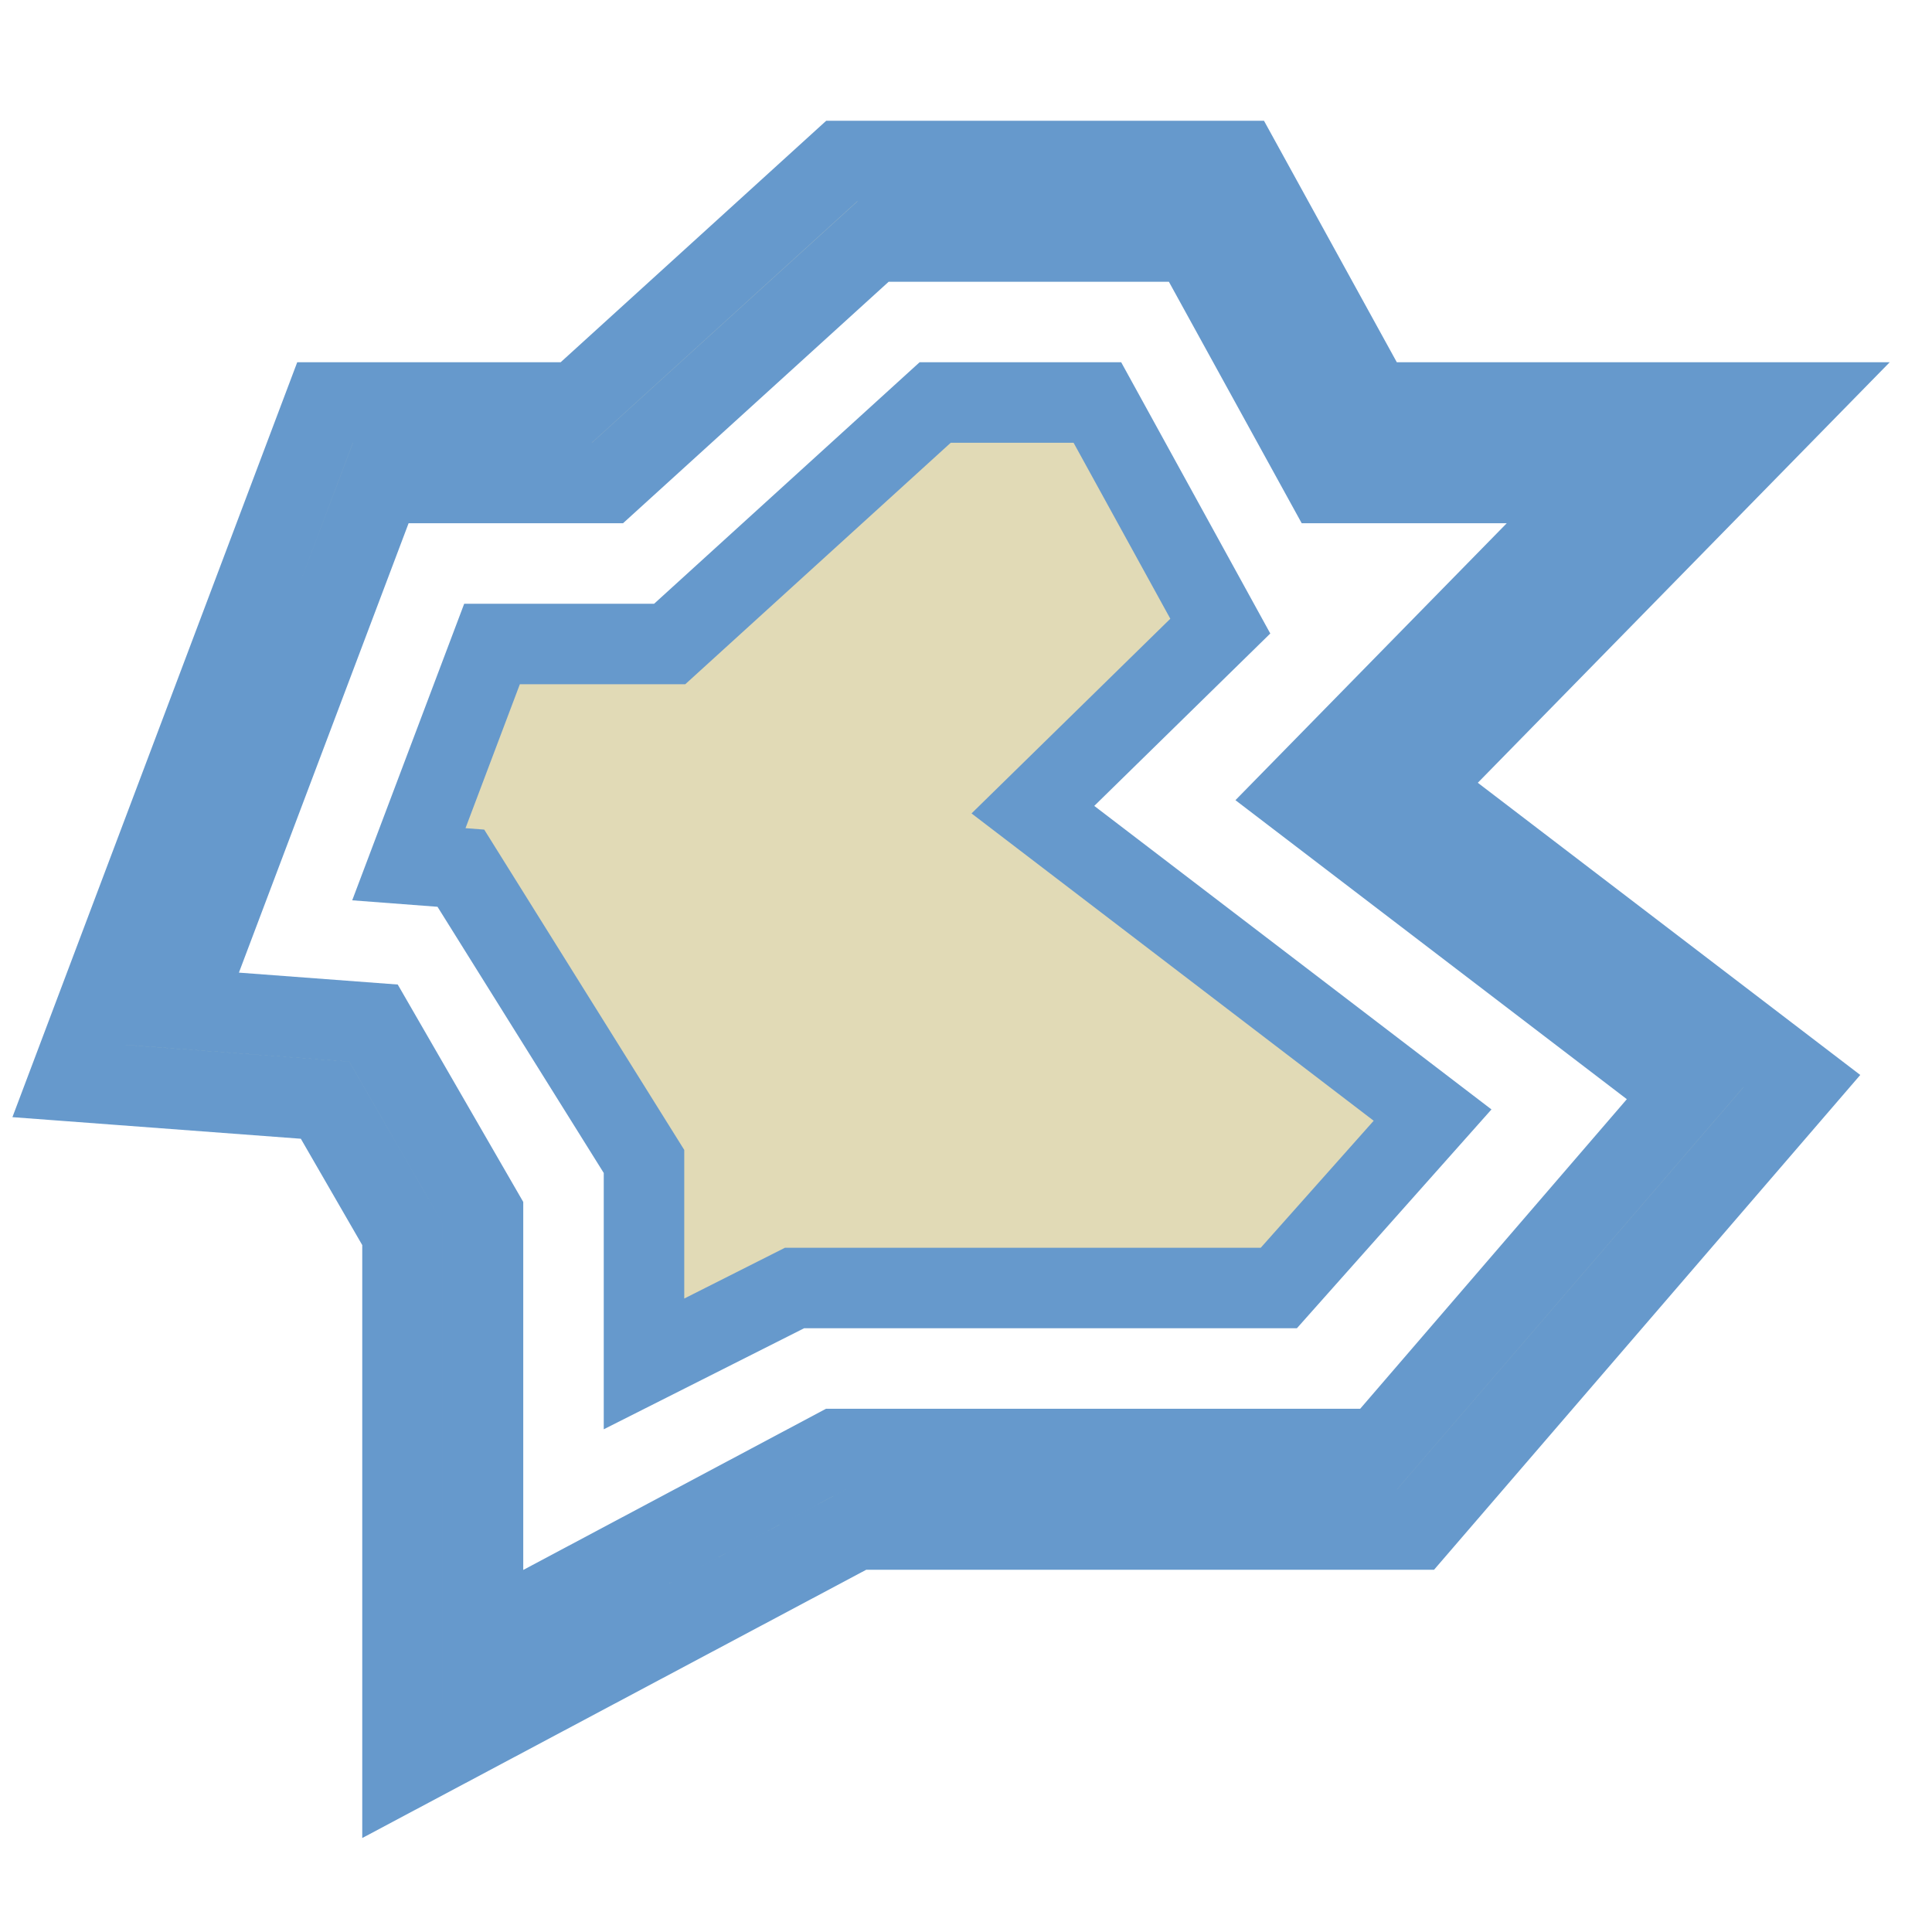 <?xml version="1.0" encoding="utf-8"?><!-- Uploaded to: SVG Repo, www.svgrepo.com, Generator: SVG Repo Mixer Tools -->
<svg width="15px" height="15px" viewBox="0 0 24 24" xmlns="http://www.w3.org/2000/svg">
    <path stroke="#6699cc" fill="#e1dab6" d="M17.605 9.778L22.285 5h-5.229l-1.65-3h-4.949L7.158 5h-3.12l-3.18 8.429 3.18.238L5 15.333V22l5.636-3h6.949l4.799-5.571zM17.126 18h-6.74L6 20.335v-5.27l-1.36-2.356-2.376-.178L4.73 6h2.816l3.3-3h3.97l1.65 3h3.441L16.1 9.886l4.834 3.693zm.67-4.148L15.886 16H9.87L8 16.943v-2.515l-2.275-3.643-.646-.049L6.112 8h2.207l3.298-3h2.015l1.527 2.778-2.328 2.28z"/>
    <path fill="none" d="M0 0h24v24H0z"/>
</svg>
